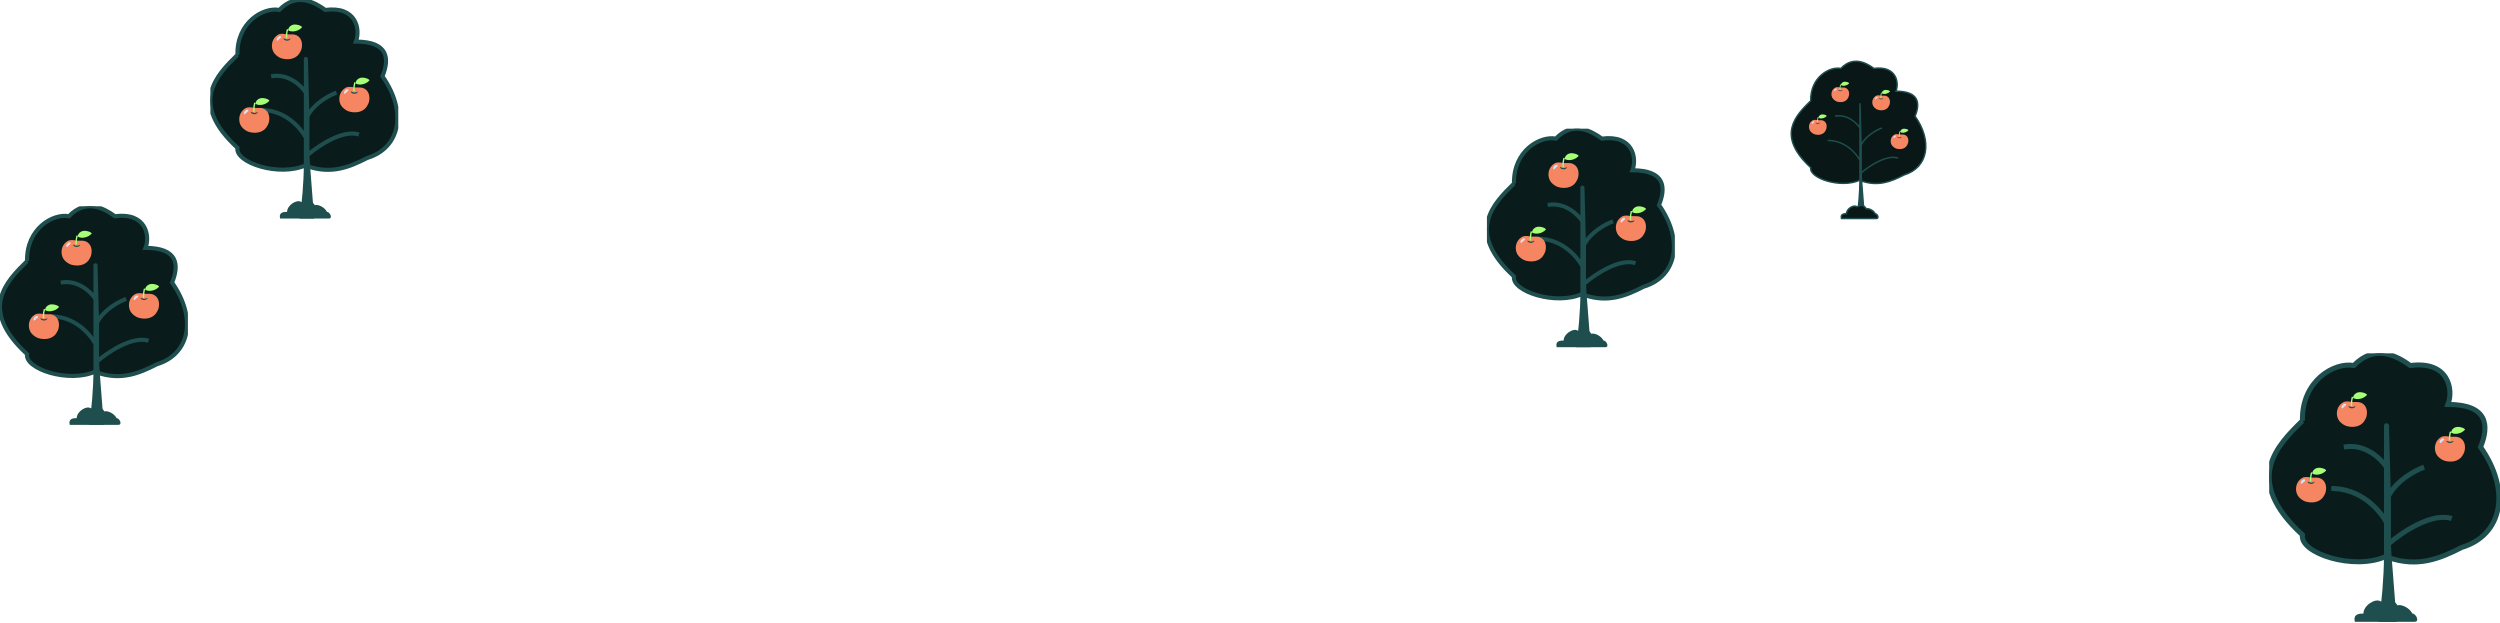 <svg width="1224" height="305" viewBox="0 0 1224 305" fill="none" xmlns="http://www.w3.org/2000/svg">
<g clip-path="url(#clip0_778_10066)">
<path d="M46.748 146.359V129.859L47.5 158V177L47.835 182.5C59.201 186.334 67.89 182.92 76.752 178.359C93.252 173.359 96.252 155.359 84.252 138.359C87.752 129.859 87.252 121.359 71.248 121.359C73.581 115.359 71.448 103.859 56.248 105.859C51.248 102.192 42.148 97.059 33.748 105.859C26.081 104.359 12.852 111.859 13.252 127.859L13.186 127.924C3.191 137.752 -10.696 151.407 13.252 173.359C11.939 180.564 33.748 187.859 46.748 181.859V178.359V168.359V160.859V146.359Z" fill="#0A1B1B"/>
<path d="M46.748 181.859C46.748 189.859 45.752 201.359 44.752 207.359H49.752L47.835 182.5C47.167 182.274 47.443 182.137 46.748 181.859Z" fill="#0A1B1B"/>
<path d="M46.748 129.859C46.748 129.355 46.748 137.555 46.748 146.359M46.748 129.859C46.748 130.143 46.748 136.778 46.748 146.359M46.748 129.859V146.359M46.748 129.859L47.5 158M46.748 160.859C46.748 156.912 46.748 151.531 46.748 146.359M46.748 160.859C46.748 155.633 46.748 150.694 46.748 146.359M46.748 160.859V146.359M46.748 160.859C46.748 164.902 46.748 164.117 46.748 168.359M46.748 160.859V168.359M46.748 160.859C47.005 159.829 47.041 158.929 47.5 158M61.748 146.359C58.117 147.666 50.609 151.71 47.5 158M46.748 146.359C44.581 143.026 38.148 136.759 29.748 138.359M46.748 168.359C43.748 163.026 36.352 154.859 24.752 154.859M46.748 168.359C46.748 170.024 46.748 176.694 46.748 178.359M46.748 168.359V178.359M46.748 178.359C46.748 180.851 46.748 179.444 46.748 181.859M46.748 178.359V181.859M46.748 178.359C47.28 177.844 46.826 177.588 47.5 177M72.748 166.859C65.213 164.347 53.37 171.877 47.5 177M13.252 127.859C12.852 111.859 26.081 104.359 33.748 105.859C42.148 97.059 51.248 102.192 56.248 105.859C71.448 103.859 73.581 115.359 71.248 121.359C87.252 121.359 87.752 129.859 84.252 138.359C96.252 155.359 93.252 173.359 76.752 178.359C67.89 182.92 59.201 186.334 47.835 182.5M13.252 127.859L13.186 127.924M13.252 127.859C13.23 127.88 13.208 127.902 13.186 127.924M46.748 181.859C33.748 187.859 11.939 180.564 13.252 173.359C-10.696 151.407 3.191 137.752 13.186 127.924M46.748 181.859C46.748 189.859 45.752 201.359 44.752 207.359H49.752L47.835 182.5M46.748 181.859C47.443 182.137 47.167 182.274 47.835 182.5M46.748 181.859L47.835 182.5M47.835 182.5L47.5 177M47.5 158V177M47.5 187.5V203.5" stroke="#1E4E4E" stroke-width="2"/>
<path d="M70.391 143.762C68.902 143.578 67.433 143.236 66.045 144.062C64.749 144.834 63.755 146.152 63.377 147.563C62.842 149.556 63.16 151.825 64.588 153.421C65.373 154.297 66.677 155.23 67.843 155.577C70.836 156.469 74.535 156.046 76.412 153.386C76.949 152.627 77.486 151.597 77.683 150.697C78.233 148.176 77.617 145.223 74.882 144.138C73.664 143.655 72.362 143.921 71.089 143.833C70.855 143.816 70.623 143.791 70.391 143.762Z" fill="#F68561"/>
<path d="M74.27 139.001C75.262 138.974 76.925 139.344 77.597 139.935C77.68 140.009 77.837 140.113 77.86 140.205C77.897 140.355 77.755 140.483 77.651 140.592C76.171 142.168 73.142 142.986 71.224 141.915C70.956 141.765 71.099 141.487 71.154 141.258C71.375 140.341 72.223 139.5 73.268 139.167C73.595 139.063 73.933 139.011 74.27 139.001Z" fill="#A7FF77"/>
<path d="M71.057 141.511C71.051 141.477 71.039 141.446 71.021 141.424C70.984 141.382 70.908 141.341 70.864 141.318C70.799 141.281 70.728 141.267 70.66 141.267C70.634 141.267 70.609 141.268 70.585 141.272C70.493 141.288 70.413 141.338 70.361 141.447C70.291 141.588 70.303 141.748 70.284 141.912C70.258 142.146 70.183 142.359 70.141 142.588C70.109 142.764 70.083 142.943 70.06 143.123C70.042 143.255 70.028 143.387 70.016 143.52C69.977 144.014 69.921 144.507 69.936 145.006C69.937 145.075 69.939 145.144 69.942 145.212C69.942 145.247 69.945 145.281 69.949 145.316C69.954 145.361 69.956 145.414 69.96 145.466C69.962 145.485 69.963 145.504 69.965 145.523C69.975 145.604 69.994 145.679 70.047 145.721C70.112 145.774 70.19 145.799 70.268 145.8C70.292 145.8 70.315 145.795 70.339 145.792L70.4 145.787C70.429 145.774 70.459 145.758 70.49 145.746C70.539 145.729 70.587 145.692 70.621 145.637C70.652 145.587 70.656 145.536 70.654 145.477L70.651 145.435C70.647 145.383 70.644 145.329 70.642 145.275C70.639 145.169 70.636 145.06 70.634 144.954C70.629 144.714 70.632 144.472 70.646 144.233C70.656 144.09 70.661 143.945 70.669 143.802C70.68 143.603 70.699 143.406 70.722 143.208C70.728 143.166 70.73 143.126 70.736 143.085C70.769 142.832 70.831 142.605 70.897 142.366C70.928 142.255 70.941 142.138 70.969 142.032C70.999 141.922 71.066 141.861 71.066 141.729C71.066 141.669 71.07 141.581 71.057 141.511Z" fill="#A7FF77"/>
<path d="M67.581 144.874C67.424 144.642 66.993 144.619 66.685 144.735C66.306 144.878 65.968 145.191 65.731 145.543C65.526 145.846 65.227 146.481 65.523 146.829C65.668 146.998 65.844 146.932 66.011 146.84C66.314 146.673 66.497 146.31 66.753 146.076C67.016 145.836 67.946 145.406 67.581 144.874Z" fill="#DBE2F9"/>
<path d="M70.125 146.24C69.855 146.185 69.592 146.094 69.345 145.979C69.216 145.919 68.842 145.637 68.804 145.933C68.755 146.291 69.276 146.6 69.534 146.715C69.98 146.914 70.478 146.986 70.957 146.894C71.418 146.805 71.812 146.589 72.107 146.21C72.145 146.161 72.171 146.103 72.189 146.048C72.255 145.85 72.026 145.848 71.904 145.904C71.805 145.949 71.719 146.021 71.621 146.066C71.432 146.152 71.234 146.222 71.032 146.26C70.73 146.314 70.424 146.3 70.125 146.24Z" fill="#1E4E4E"/>
<path d="M21.391 153.762C19.902 153.578 18.433 153.236 17.045 154.062C15.748 154.834 14.755 156.152 14.377 157.563C13.842 159.556 14.16 161.825 15.588 163.421C16.373 164.297 17.677 165.23 18.843 165.577C21.836 166.469 25.535 166.046 27.412 163.386C27.949 162.627 28.486 161.597 28.683 160.697C29.233 158.176 28.617 155.223 25.882 154.138C24.664 153.655 23.362 153.921 22.089 153.833C21.855 153.816 21.623 153.791 21.391 153.762Z" fill="#F68561"/>
<path d="M25.27 149.001C26.262 148.974 27.925 149.344 28.597 149.935C28.68 150.009 28.837 150.113 28.86 150.205C28.897 150.355 28.755 150.483 28.651 150.592C27.172 152.168 24.142 152.986 22.224 151.915C21.956 151.765 22.099 151.487 22.154 151.258C22.375 150.341 23.223 149.5 24.268 149.167C24.595 149.063 24.933 149.011 25.27 149.001Z" fill="#A7FF77"/>
<path d="M22.057 151.511C22.051 151.477 22.039 151.446 22.021 151.424C21.984 151.382 21.908 151.341 21.864 151.318C21.799 151.281 21.728 151.267 21.66 151.267C21.634 151.267 21.609 151.268 21.585 151.272C21.493 151.288 21.413 151.338 21.361 151.447C21.291 151.588 21.303 151.748 21.284 151.912C21.258 152.146 21.183 152.359 21.141 152.588C21.109 152.764 21.083 152.943 21.06 153.123C21.042 153.255 21.027 153.387 21.016 153.52C20.977 154.014 20.921 154.507 20.936 155.006C20.937 155.075 20.939 155.144 20.942 155.212C20.942 155.247 20.945 155.281 20.949 155.316C20.954 155.361 20.956 155.414 20.96 155.466C20.962 155.485 20.963 155.504 20.965 155.523C20.975 155.604 20.994 155.679 21.047 155.721C21.112 155.774 21.19 155.799 21.268 155.8C21.292 155.8 21.315 155.795 21.339 155.792L21.4 155.787C21.429 155.774 21.459 155.758 21.49 155.746C21.539 155.729 21.587 155.692 21.621 155.637C21.652 155.587 21.655 155.536 21.654 155.477L21.651 155.435C21.647 155.383 21.644 155.329 21.642 155.275C21.639 155.169 21.636 155.06 21.634 154.954C21.629 154.714 21.631 154.472 21.646 154.233C21.656 154.09 21.661 153.945 21.669 153.802C21.68 153.603 21.699 153.406 21.722 153.208C21.727 153.166 21.73 153.126 21.736 153.085C21.769 152.832 21.831 152.605 21.897 152.366C21.928 152.255 21.941 152.138 21.968 152.032C21.999 151.922 22.066 151.861 22.066 151.729C22.066 151.669 22.07 151.581 22.057 151.511Z" fill="#A7FF77"/>
<path d="M18.581 154.874C18.424 154.642 17.993 154.619 17.685 154.735C17.306 154.878 16.968 155.191 16.73 155.543C16.526 155.846 16.227 156.481 16.523 156.829C16.668 156.998 16.843 156.932 17.011 156.84C17.314 156.673 17.497 156.31 17.753 156.076C18.016 155.836 18.946 155.406 18.581 154.874Z" fill="#DBE2F9"/>
<path d="M21.125 156.24C20.855 156.185 20.592 156.094 20.345 155.979C20.216 155.919 19.842 155.637 19.804 155.933C19.756 156.291 20.276 156.6 20.534 156.715C20.98 156.914 21.478 156.986 21.957 156.894C22.418 156.805 22.812 156.589 23.107 156.21C23.145 156.161 23.171 156.103 23.189 156.048C23.255 155.85 23.026 155.848 22.904 155.904C22.805 155.949 22.72 156.021 22.622 156.066C22.432 156.152 22.234 156.222 22.032 156.26C21.73 156.314 21.424 156.3 21.125 156.24Z" fill="#1E4E4E"/>
<path d="M37.391 117.762C35.902 117.578 34.433 117.236 33.045 118.062C31.748 118.834 30.756 120.152 30.377 121.563C29.842 123.556 30.16 125.825 31.588 127.421C32.373 128.297 33.677 129.23 34.843 129.577C37.836 130.469 41.535 130.046 43.412 127.386C43.949 126.627 44.486 125.597 44.682 124.697C45.233 122.176 44.617 119.223 41.882 118.138C40.664 117.655 39.362 117.921 38.089 117.833C37.855 117.816 37.623 117.791 37.391 117.762Z" fill="#F68561"/>
<path d="M41.27 113.001C42.262 112.974 43.925 113.344 44.597 113.935C44.68 114.009 44.837 114.113 44.86 114.205C44.897 114.355 44.755 114.483 44.651 114.592C43.172 116.168 40.142 116.986 38.224 115.915C37.956 115.765 38.099 115.487 38.154 115.258C38.375 114.341 39.223 113.5 40.268 113.167C40.595 113.063 40.933 113.011 41.27 113.001Z" fill="#A7FF77"/>
<path d="M38.057 115.511C38.051 115.477 38.039 115.446 38.021 115.424C37.984 115.382 37.908 115.341 37.864 115.318C37.799 115.281 37.728 115.267 37.66 115.267C37.634 115.267 37.609 115.268 37.585 115.272C37.493 115.288 37.413 115.338 37.361 115.447C37.291 115.588 37.303 115.748 37.284 115.912C37.258 116.146 37.183 116.359 37.141 116.588C37.109 116.764 37.083 116.943 37.06 117.123C37.042 117.255 37.028 117.387 37.016 117.52C36.977 118.014 36.921 118.507 36.936 119.006C36.937 119.075 36.939 119.144 36.942 119.212C36.943 119.247 36.945 119.281 36.949 119.316C36.955 119.361 36.956 119.414 36.96 119.466C36.962 119.485 36.963 119.504 36.965 119.523C36.975 119.604 36.994 119.679 37.047 119.721C37.112 119.774 37.19 119.799 37.268 119.8C37.292 119.8 37.315 119.795 37.339 119.792L37.4 119.787C37.429 119.774 37.459 119.758 37.49 119.746C37.539 119.729 37.587 119.692 37.621 119.637C37.652 119.587 37.656 119.536 37.654 119.477L37.651 119.435C37.647 119.383 37.644 119.329 37.642 119.275C37.639 119.169 37.636 119.06 37.634 118.954C37.629 118.714 37.632 118.472 37.646 118.233C37.656 118.09 37.661 117.945 37.669 117.802C37.679 117.603 37.699 117.406 37.722 117.208C37.727 117.166 37.73 117.126 37.736 117.085C37.769 116.832 37.831 116.605 37.897 116.366C37.928 116.255 37.941 116.138 37.968 116.032C37.999 115.922 38.066 115.861 38.066 115.729C38.066 115.669 38.07 115.581 38.057 115.511Z" fill="#A7FF77"/>
<path d="M34.581 118.874C34.424 118.642 33.993 118.619 33.685 118.735C33.306 118.878 32.968 119.191 32.73 119.543C32.526 119.846 32.227 120.481 32.523 120.829C32.668 120.998 32.843 120.932 33.011 120.84C33.314 120.673 33.497 120.31 33.753 120.076C34.016 119.836 34.946 119.406 34.581 118.874Z" fill="#DBE2F9"/>
<path d="M37.125 120.24C36.855 120.185 36.592 120.094 36.345 119.979C36.216 119.919 35.842 119.637 35.804 119.933C35.755 120.291 36.276 120.6 36.534 120.715C36.98 120.914 37.478 120.986 37.957 120.894C38.418 120.805 38.812 120.589 39.107 120.21C39.145 120.161 39.171 120.103 39.189 120.048C39.255 119.85 39.026 119.848 38.904 119.904C38.805 119.949 38.719 120.021 38.621 120.066C38.432 120.152 38.234 120.222 38.032 120.26C37.73 120.314 37.424 120.3 37.125 120.24Z" fill="#1E4E4E"/>
<path d="M37.553 204.73C36.193 204.73 33.303 204.73 34.154 208H57.947C60.097 208 58.514 204.73 57.098 204.73C55.738 202.114 52.282 200.915 51.149 201.46C47.75 196.555 45.626 200.642 44.351 199.825C42.312 198.517 37.553 201.46 37.553 204.73H37.553Z" fill="#1E4E4E"/>
</g>
<g clip-path="url(#clip1_778_10066)">
<path d="M774.748 108.359V91.859L775.5 120V139L775.835 144.5C787.201 148.334 795.89 144.92 804.752 140.359C821.252 135.359 824.252 117.359 812.252 100.359C815.752 91.859 815.252 83.359 799.248 83.359C801.581 77.359 799.448 65.859 784.248 67.859C779.248 64.192 770.148 59.059 761.748 67.859C754.081 66.359 740.852 73.859 741.252 89.859L741.186 89.924C731.191 99.752 717.304 113.407 741.252 135.359C739.939 142.564 761.748 149.859 774.748 143.859V140.359V130.359V122.859V108.359Z" fill="#0A1B1B"/>
<path d="M774.748 143.859C774.748 151.859 773.752 163.359 772.752 169.359H777.752L775.835 144.5C775.167 144.274 775.443 144.137 774.748 143.859Z" fill="#0A1B1B"/>
<path d="M774.748 91.859C774.748 91.355 774.748 99.555 774.748 108.359M774.748 91.859C774.748 92.143 774.748 98.778 774.748 108.359M774.748 91.859V108.359M774.748 91.859L775.5 120M774.748 122.859C774.748 118.912 774.748 113.531 774.748 108.359M774.748 122.859C774.748 117.633 774.748 112.694 774.748 108.359M774.748 122.859V108.359M774.748 122.859C774.748 126.902 774.748 126.117 774.748 130.359M774.748 122.859V130.359M774.748 122.859C775.005 121.829 775.041 120.929 775.5 120M789.748 108.359C786.117 109.666 778.609 113.71 775.5 120M774.748 108.359C772.581 105.026 766.148 98.759 757.748 100.359M774.748 130.359C771.748 125.026 764.352 116.859 752.752 116.859M774.748 130.359C774.748 132.024 774.748 138.694 774.748 140.359M774.748 130.359V140.359M774.748 140.359C774.748 142.851 774.748 141.444 774.748 143.859M774.748 140.359V143.859M774.748 140.359C775.28 139.844 774.826 139.588 775.5 139M800.748 128.859C793.213 126.347 781.37 133.877 775.5 139M741.252 89.859C740.852 73.859 754.081 66.359 761.748 67.859C770.148 59.059 779.248 64.192 784.248 67.859C799.448 65.859 801.581 77.359 799.248 83.359C815.252 83.359 815.752 91.859 812.252 100.359C824.252 117.359 821.252 135.359 804.752 140.359C795.89 144.92 787.201 148.334 775.835 144.5M741.252 89.859L741.186 89.924M741.252 89.859C741.23 89.88 741.208 89.902 741.186 89.924M774.748 143.859C761.748 149.859 739.939 142.564 741.252 135.359C717.304 113.407 731.191 99.752 741.186 89.924M774.748 143.859C774.748 151.859 773.752 163.359 772.752 169.359H777.752L775.835 144.5M774.748 143.859C775.443 144.137 775.167 144.274 775.835 144.5M774.748 143.859L775.835 144.5M775.835 144.5L775.5 139M775.5 120V139M775.5 149.5V165.5" stroke="#1E4E4E" stroke-width="2"/>
<path d="M798.391 105.762C796.902 105.578 795.433 105.236 794.045 106.062C792.749 106.834 791.756 108.152 791.377 109.563C790.842 111.556 791.16 113.825 792.588 115.421C793.373 116.297 794.677 117.23 795.843 117.577C798.836 118.469 802.535 118.046 804.412 115.386C804.949 114.627 805.486 113.597 805.683 112.697C806.233 110.176 805.617 107.223 802.882 106.138C801.664 105.655 800.362 105.921 799.089 105.833C798.855 105.816 798.623 105.791 798.391 105.762Z" fill="#F68561"/>
<path d="M802.27 101.001C803.262 100.974 804.925 101.344 805.597 101.935C805.68 102.009 805.837 102.113 805.86 102.205C805.897 102.355 805.755 102.483 805.651 102.592C804.172 104.168 801.142 104.986 799.224 103.915C798.956 103.765 799.099 103.487 799.154 103.258C799.375 102.341 800.223 101.5 801.268 101.167C801.595 101.063 801.933 101.011 802.27 101.001Z" fill="#A7FF77"/>
<path d="M799.057 103.511C799.051 103.477 799.039 103.446 799.021 103.424C798.984 103.382 798.908 103.341 798.864 103.318C798.799 103.281 798.728 103.267 798.66 103.267C798.634 103.267 798.609 103.268 798.585 103.272C798.493 103.288 798.414 103.338 798.361 103.447C798.291 103.588 798.303 103.748 798.284 103.912C798.258 104.146 798.183 104.359 798.141 104.588C798.109 104.764 798.083 104.943 798.06 105.123C798.042 105.255 798.027 105.387 798.016 105.52C797.977 106.014 797.921 106.507 797.936 107.006C797.937 107.075 797.939 107.144 797.942 107.212C797.943 107.247 797.945 107.281 797.949 107.316C797.955 107.361 797.956 107.414 797.96 107.466C797.962 107.485 797.963 107.504 797.965 107.523C797.975 107.604 797.994 107.679 798.047 107.721C798.112 107.774 798.19 107.799 798.268 107.8C798.292 107.8 798.315 107.795 798.339 107.792L798.4 107.787C798.429 107.774 798.459 107.758 798.49 107.746C798.539 107.729 798.587 107.692 798.621 107.637C798.652 107.587 798.655 107.536 798.654 107.477L798.651 107.435C798.647 107.383 798.644 107.329 798.643 107.275C798.639 107.169 798.636 107.06 798.634 106.954C798.629 106.714 798.631 106.472 798.646 106.233C798.656 106.09 798.661 105.945 798.669 105.802C798.679 105.603 798.699 105.406 798.722 105.208C798.728 105.166 798.73 105.126 798.736 105.085C798.769 104.832 798.831 104.605 798.897 104.366C798.928 104.255 798.941 104.138 798.969 104.032C798.999 103.922 799.066 103.861 799.066 103.729C799.066 103.669 799.07 103.581 799.057 103.511Z" fill="#A7FF77"/>
<path d="M795.581 106.874C795.424 106.642 794.993 106.619 794.685 106.735C794.306 106.878 793.968 107.191 793.73 107.543C793.526 107.846 793.227 108.481 793.523 108.829C793.668 108.998 793.844 108.932 794.011 108.84C794.314 108.673 794.497 108.31 794.753 108.076C795.016 107.836 795.946 107.406 795.581 106.874Z" fill="#DBE2F9"/>
<path d="M798.125 108.24C797.855 108.185 797.592 108.094 797.345 107.979C797.216 107.919 796.842 107.637 796.804 107.933C796.755 108.291 797.276 108.6 797.534 108.715C797.98 108.914 798.478 108.986 798.957 108.894C799.418 108.805 799.812 108.589 800.107 108.21C800.145 108.161 800.171 108.103 800.189 108.048C800.255 107.85 800.026 107.848 799.904 107.904C799.805 107.949 799.72 108.021 799.621 108.066C799.432 108.152 799.234 108.222 799.032 108.26C798.73 108.314 798.424 108.3 798.125 108.24Z" fill="#1E4E4E"/>
<path d="M749.391 115.762C747.902 115.578 746.433 115.236 745.045 116.062C743.749 116.834 742.756 118.152 742.377 119.563C741.842 121.556 742.16 123.825 743.588 125.421C744.373 126.297 745.677 127.23 746.843 127.577C749.836 128.469 753.535 128.046 755.412 125.386C755.949 124.627 756.486 123.597 756.683 122.697C757.233 120.176 756.617 117.223 753.882 116.138C752.664 115.655 751.362 115.921 750.089 115.833C749.855 115.816 749.623 115.791 749.391 115.762Z" fill="#F68561"/>
<path d="M753.27 111.001C754.262 110.974 755.925 111.344 756.597 111.935C756.68 112.009 756.837 112.113 756.86 112.205C756.897 112.355 756.755 112.483 756.651 112.592C755.172 114.168 752.142 114.986 750.224 113.915C749.956 113.765 750.099 113.487 750.154 113.258C750.375 112.341 751.223 111.5 752.268 111.167C752.595 111.063 752.933 111.011 753.27 111.001Z" fill="#A7FF77"/>
<path d="M750.057 113.511C750.051 113.477 750.039 113.446 750.021 113.424C749.984 113.382 749.908 113.341 749.864 113.318C749.799 113.281 749.728 113.267 749.66 113.267C749.634 113.267 749.609 113.268 749.585 113.272C749.493 113.288 749.414 113.338 749.361 113.447C749.291 113.588 749.303 113.748 749.284 113.912C749.258 114.146 749.183 114.359 749.141 114.588C749.109 114.764 749.083 114.943 749.06 115.123C749.042 115.255 749.027 115.387 749.016 115.52C748.977 116.014 748.921 116.507 748.936 117.006C748.937 117.075 748.939 117.144 748.942 117.212C748.943 117.247 748.945 117.281 748.949 117.316C748.955 117.361 748.956 117.414 748.96 117.466C748.962 117.485 748.963 117.504 748.965 117.523C748.975 117.604 748.994 117.679 749.047 117.721C749.112 117.774 749.19 117.799 749.268 117.8C749.292 117.8 749.315 117.795 749.339 117.792L749.4 117.787C749.429 117.774 749.459 117.758 749.49 117.746C749.539 117.729 749.587 117.692 749.621 117.637C749.652 117.587 749.655 117.536 749.654 117.477L749.651 117.435C749.647 117.383 749.644 117.329 749.643 117.275C749.639 117.169 749.636 117.06 749.634 116.954C749.629 116.714 749.631 116.472 749.646 116.233C749.656 116.09 749.661 115.945 749.669 115.802C749.679 115.603 749.699 115.406 749.722 115.208C749.728 115.166 749.73 115.126 749.736 115.085C749.769 114.832 749.831 114.605 749.897 114.366C749.928 114.255 749.941 114.138 749.969 114.032C749.999 113.922 750.066 113.861 750.066 113.729C750.066 113.669 750.07 113.581 750.057 113.511Z" fill="#A7FF77"/>
<path d="M746.581 116.874C746.424 116.642 745.993 116.619 745.685 116.735C745.306 116.878 744.968 117.191 744.73 117.543C744.526 117.846 744.227 118.481 744.523 118.829C744.668 118.998 744.844 118.932 745.011 118.84C745.314 118.673 745.497 118.31 745.753 118.076C746.016 117.836 746.946 117.406 746.581 116.874Z" fill="#DBE2F9"/>
<path d="M749.125 118.24C748.855 118.185 748.592 118.094 748.345 117.979C748.216 117.919 747.842 117.637 747.804 117.933C747.755 118.291 748.276 118.6 748.534 118.715C748.98 118.914 749.478 118.986 749.957 118.894C750.418 118.805 750.812 118.589 751.107 118.21C751.145 118.161 751.171 118.103 751.189 118.048C751.255 117.85 751.026 117.848 750.904 117.904C750.805 117.949 750.72 118.021 750.621 118.066C750.432 118.152 750.234 118.222 750.032 118.26C749.73 118.314 749.424 118.3 749.125 118.24Z" fill="#1E4E4E"/>
<path d="M765.391 79.763C763.902 79.578 762.433 79.236 761.045 80.062C759.749 80.834 758.756 82.152 758.377 83.563C757.842 85.556 758.16 87.825 759.588 89.421C760.373 90.297 761.677 91.23 762.843 91.577C765.836 92.469 769.535 92.046 771.412 89.386C771.949 88.627 772.486 87.597 772.683 86.697C773.233 84.176 772.617 81.223 769.882 80.138C768.664 79.655 767.362 79.921 766.089 79.833C765.855 79.816 765.623 79.791 765.391 79.763Z" fill="#F68561"/>
<path d="M769.27 75.001C770.262 74.974 771.925 75.344 772.597 75.935C772.68 76.01 772.837 76.114 772.86 76.205C772.897 76.355 772.755 76.483 772.651 76.592C771.172 78.168 768.142 78.986 766.224 77.915C765.956 77.765 766.099 77.487 766.154 77.257C766.375 76.341 767.223 75.5 768.268 75.167C768.595 75.063 768.933 75.011 769.27 75.001Z" fill="#A7FF77"/>
<path d="M766.057 77.511C766.051 77.477 766.039 77.446 766.021 77.424C765.984 77.382 765.908 77.341 765.864 77.318C765.799 77.281 765.728 77.267 765.66 77.267C765.634 77.267 765.609 77.268 765.585 77.272C765.493 77.288 765.414 77.338 765.361 77.447C765.291 77.588 765.303 77.748 765.284 77.912C765.258 78.146 765.183 78.359 765.141 78.588C765.109 78.764 765.083 78.943 765.06 79.123C765.042 79.255 765.027 79.387 765.016 79.52C764.977 80.014 764.921 80.507 764.936 81.006C764.937 81.075 764.939 81.144 764.942 81.212C764.943 81.247 764.945 81.281 764.949 81.316C764.955 81.362 764.956 81.414 764.96 81.466C764.962 81.485 764.963 81.504 764.965 81.523C764.975 81.604 764.994 81.679 765.047 81.721C765.112 81.774 765.19 81.799 765.268 81.8C765.292 81.8 765.315 81.795 765.339 81.792L765.4 81.787C765.429 81.774 765.459 81.758 765.49 81.746C765.539 81.729 765.587 81.692 765.621 81.637C765.652 81.588 765.655 81.536 765.654 81.477L765.651 81.435C765.647 81.383 765.644 81.329 765.643 81.275C765.639 81.169 765.636 81.06 765.634 80.954C765.629 80.714 765.631 80.472 765.646 80.233C765.656 80.09 765.661 79.945 765.669 79.802C765.679 79.603 765.699 79.406 765.722 79.208C765.728 79.166 765.73 79.126 765.736 79.085C765.769 78.832 765.831 78.605 765.897 78.366C765.928 78.255 765.941 78.138 765.969 78.032C765.999 77.922 766.066 77.861 766.066 77.729C766.066 77.669 766.07 77.581 766.057 77.511Z" fill="#A7FF77"/>
<path d="M762.581 80.874C762.424 80.642 761.993 80.619 761.685 80.735C761.306 80.878 760.968 81.191 760.73 81.543C760.526 81.846 760.227 82.481 760.523 82.829C760.668 82.998 760.844 82.932 761.011 82.84C761.314 82.673 761.497 82.309 761.753 82.076C762.016 81.836 762.946 81.406 762.581 80.874Z" fill="#DBE2F9"/>
<path d="M765.125 82.24C764.855 82.185 764.592 82.094 764.345 81.979C764.216 81.919 763.842 81.637 763.804 81.933C763.755 82.291 764.276 82.6 764.534 82.715C764.98 82.914 765.478 82.986 765.957 82.894C766.418 82.805 766.812 82.589 767.107 82.21C767.145 82.161 767.171 82.103 767.189 82.048C767.255 81.85 767.026 81.848 766.904 81.904C766.805 81.949 766.72 82.021 766.621 82.066C766.432 82.152 766.234 82.222 766.032 82.26C765.73 82.314 765.424 82.3 765.125 82.24Z" fill="#1E4E4E"/>
<path d="M765.553 166.73C764.193 166.73 761.303 166.73 762.154 170H785.947C788.097 170 786.514 166.73 785.098 166.73C783.738 164.114 780.282 162.915 779.149 163.46C775.75 158.555 773.625 162.642 772.351 161.825C770.312 160.517 765.553 163.46 765.553 166.73H765.553Z" fill="#1E4E4E"/>
</g>
<g clip-path="url(#clip2_778_10066)">
<path d="M1168.42 228.713V208.446L1169.34 243.011V266.348L1169.75 273.103C1183.71 277.812 1194.39 273.619 1205.27 268.017C1225.54 261.876 1229.22 239.767 1214.48 218.887C1218.78 208.446 1218.17 198.006 1198.51 198.006C1201.38 190.636 1198.76 176.512 1180.09 178.968C1173.95 174.464 1162.77 168.159 1152.45 178.968C1143.03 177.126 1126.79 186.338 1127.28 205.99L1127.2 206.069C1114.92 218.141 1097.86 234.913 1127.28 261.876C1125.66 270.725 1152.45 279.685 1168.42 272.316V268.017V255.734V246.522V228.713Z" fill="#0A1B1B"/>
<path d="M1168.42 272.316C1168.42 282.142 1167.2 296.267 1165.97 303.637H1172.11L1169.75 273.103C1168.93 272.826 1169.27 272.657 1168.42 272.316Z" fill="#0A1B1B"/>
<path d="M1168.42 208.446C1168.42 207.827 1168.42 217.899 1168.42 228.713M1168.42 208.446C1168.42 208.795 1168.42 216.944 1168.42 228.713M1168.42 208.446V228.713M1168.42 208.446L1169.34 243.011M1168.42 246.522C1168.42 241.674 1168.42 235.065 1168.42 228.713M1168.42 246.522C1168.42 240.103 1168.42 234.037 1168.42 228.713M1168.42 246.522V228.713M1168.42 246.522C1168.42 251.488 1168.42 250.524 1168.42 255.734M1168.42 246.522V255.734M1168.42 246.522C1168.73 245.257 1168.78 244.152 1169.34 243.011M1186.84 228.713C1182.38 230.318 1173.16 235.285 1169.34 243.011M1168.42 228.713C1165.76 224.618 1157.86 216.921 1147.54 218.887M1168.42 255.734C1164.73 249.184 1155.65 239.153 1141.4 239.153M1168.42 255.734C1168.42 257.78 1168.42 265.972 1168.42 268.017M1168.42 255.734V268.017M1168.42 268.017C1168.42 271.078 1168.42 269.35 1168.42 272.316M1168.42 268.017V272.316M1168.42 268.017C1169.07 267.384 1168.51 267.07 1169.34 266.348M1200.35 253.892C1191.1 250.807 1176.55 260.055 1169.34 266.348M1127.28 205.99C1126.79 186.338 1143.03 177.126 1152.45 178.968C1162.77 168.159 1173.95 174.464 1180.09 178.968C1198.76 176.512 1201.38 190.636 1198.51 198.006C1218.17 198.006 1218.78 208.446 1214.48 218.887C1229.22 239.767 1225.54 261.876 1205.27 268.017C1194.39 273.619 1183.71 277.812 1169.75 273.103M1127.28 205.99L1127.2 206.069M1127.28 205.99C1127.25 206.016 1127.22 206.043 1127.2 206.069M1168.42 272.316C1152.45 279.685 1125.66 270.725 1127.28 261.876C1097.86 234.913 1114.92 218.141 1127.2 206.069M1168.42 272.316C1168.42 282.142 1167.2 296.267 1165.97 303.637H1172.11L1169.75 273.103M1168.42 272.316C1169.27 272.657 1168.93 272.826 1169.75 273.103M1168.42 272.316L1169.75 273.103M1169.75 273.103L1169.34 266.348M1169.34 243.011V266.348M1169.34 279.245V298.897" stroke="#1E4E4E" stroke-width="2.457"/>
<path d="M1199.39 213.762C1197.9 213.578 1196.43 213.236 1195.04 214.062C1193.75 214.834 1192.76 216.152 1192.38 217.563C1191.84 219.556 1192.16 221.825 1193.59 223.421C1194.37 224.297 1195.68 225.23 1196.84 225.577C1199.84 226.469 1203.53 226.046 1205.41 223.386C1205.95 222.627 1206.49 221.597 1206.68 220.697C1207.23 218.176 1206.62 215.223 1203.88 214.138C1202.66 213.655 1201.36 213.921 1200.09 213.833C1199.85 213.816 1199.62 213.791 1199.39 213.762Z" fill="#F68561"/>
<path d="M1203.27 209.001C1204.26 208.974 1205.92 209.344 1206.6 209.935C1206.68 210.009 1206.84 210.113 1206.86 210.205C1206.9 210.355 1206.75 210.483 1206.65 210.592C1205.17 212.168 1202.14 212.986 1200.22 211.915C1199.96 211.765 1200.1 211.487 1200.15 211.258C1200.37 210.341 1201.22 209.5 1202.27 209.167C1202.6 209.063 1202.93 209.011 1203.27 209.001Z" fill="#A7FF77"/>
<path d="M1200.06 211.511C1200.05 211.477 1200.04 211.446 1200.02 211.424C1199.98 211.382 1199.91 211.341 1199.86 211.318C1199.8 211.281 1199.73 211.267 1199.66 211.267C1199.63 211.267 1199.61 211.268 1199.59 211.272C1199.49 211.288 1199.41 211.338 1199.36 211.447C1199.29 211.588 1199.3 211.748 1199.28 211.912C1199.26 212.146 1199.18 212.359 1199.14 212.588C1199.11 212.764 1199.08 212.943 1199.06 213.123C1199.04 213.255 1199.03 213.387 1199.02 213.52C1198.98 214.014 1198.92 214.507 1198.94 215.006C1198.94 215.075 1198.94 215.144 1198.94 215.212C1198.94 215.247 1198.95 215.281 1198.95 215.316C1198.95 215.361 1198.96 215.414 1198.96 215.466C1198.96 215.485 1198.96 215.504 1198.96 215.523C1198.97 215.604 1198.99 215.679 1199.05 215.721C1199.11 215.774 1199.19 215.799 1199.27 215.8C1199.29 215.8 1199.31 215.795 1199.34 215.792L1199.4 215.787C1199.43 215.774 1199.46 215.758 1199.49 215.746C1199.54 215.729 1199.59 215.692 1199.62 215.637C1199.65 215.587 1199.66 215.536 1199.65 215.477L1199.65 215.435C1199.65 215.383 1199.64 215.329 1199.64 215.275C1199.64 215.169 1199.64 215.06 1199.63 214.954C1199.63 214.714 1199.63 214.472 1199.65 214.233C1199.66 214.09 1199.66 213.945 1199.67 213.802C1199.68 213.603 1199.7 213.406 1199.72 213.208C1199.73 213.166 1199.73 213.126 1199.74 213.085C1199.77 212.832 1199.83 212.605 1199.9 212.366C1199.93 212.255 1199.94 212.138 1199.97 212.032C1200 211.922 1200.07 211.861 1200.07 211.729C1200.07 211.669 1200.07 211.581 1200.06 211.511Z" fill="#A7FF77"/>
<path d="M1196.58 214.874C1196.42 214.642 1195.99 214.619 1195.69 214.735C1195.31 214.878 1194.97 215.191 1194.73 215.543C1194.53 215.846 1194.23 216.481 1194.52 216.829C1194.67 216.998 1194.84 216.932 1195.01 216.84C1195.31 216.673 1195.5 216.31 1195.75 216.076C1196.02 215.836 1196.95 215.406 1196.58 214.874Z" fill="#DBE2F9"/>
<path d="M1199.13 216.24C1198.86 216.185 1198.59 216.094 1198.35 215.979C1198.22 215.919 1197.84 215.637 1197.8 215.933C1197.76 216.291 1198.28 216.6 1198.53 216.715C1198.98 216.914 1199.48 216.986 1199.96 216.894C1200.42 216.805 1200.81 216.589 1201.11 216.21C1201.15 216.161 1201.17 216.103 1201.19 216.048C1201.25 215.85 1201.03 215.848 1200.9 215.904C1200.8 215.949 1200.72 216.021 1200.62 216.066C1200.43 216.152 1200.23 216.222 1200.03 216.26C1199.73 216.314 1199.42 216.3 1199.13 216.24Z" fill="#1E4E4E"/>
<path d="M1131.39 233.762C1129.9 233.578 1128.43 233.236 1127.04 234.062C1125.75 234.834 1124.76 236.152 1124.38 237.563C1123.84 239.556 1124.16 241.825 1125.59 243.421C1126.37 244.297 1127.68 245.23 1128.84 245.577C1131.84 246.469 1135.53 246.046 1137.41 243.386C1137.95 242.627 1138.49 241.597 1138.68 240.697C1139.23 238.176 1138.62 235.223 1135.88 234.138C1134.66 233.655 1133.36 233.921 1132.09 233.833C1131.85 233.816 1131.62 233.791 1131.39 233.762Z" fill="#F68561"/>
<path d="M1135.27 229.001C1136.26 228.974 1137.92 229.344 1138.6 229.935C1138.68 230.009 1138.84 230.113 1138.86 230.205C1138.9 230.355 1138.75 230.483 1138.65 230.592C1137.17 232.168 1134.14 232.986 1132.22 231.915C1131.96 231.765 1132.1 231.487 1132.15 231.258C1132.37 230.341 1133.22 229.5 1134.27 229.167C1134.6 229.063 1134.93 229.011 1135.27 229.001Z" fill="#A7FF77"/>
<path d="M1132.06 231.511C1132.05 231.477 1132.04 231.446 1132.02 231.424C1131.98 231.382 1131.91 231.341 1131.86 231.318C1131.8 231.281 1131.73 231.267 1131.66 231.267C1131.63 231.267 1131.61 231.268 1131.59 231.272C1131.49 231.288 1131.41 231.338 1131.36 231.447C1131.29 231.588 1131.3 231.748 1131.28 231.912C1131.26 232.146 1131.18 232.359 1131.14 232.588C1131.11 232.764 1131.08 232.943 1131.06 233.123C1131.04 233.255 1131.03 233.387 1131.02 233.52C1130.98 234.014 1130.92 234.507 1130.94 235.006C1130.94 235.075 1130.94 235.144 1130.94 235.212C1130.94 235.247 1130.95 235.281 1130.95 235.316C1130.95 235.361 1130.96 235.414 1130.96 235.466C1130.96 235.485 1130.96 235.504 1130.96 235.523C1130.97 235.604 1130.99 235.679 1131.05 235.721C1131.11 235.774 1131.19 235.799 1131.27 235.8C1131.29 235.8 1131.31 235.795 1131.34 235.792L1131.4 235.787C1131.43 235.774 1131.46 235.758 1131.49 235.746C1131.54 235.729 1131.59 235.692 1131.62 235.637C1131.65 235.587 1131.66 235.536 1131.65 235.477L1131.65 235.435C1131.65 235.383 1131.64 235.329 1131.64 235.275C1131.64 235.169 1131.64 235.06 1131.63 234.954C1131.63 234.714 1131.63 234.472 1131.65 234.233C1131.66 234.09 1131.66 233.945 1131.67 233.802C1131.68 233.603 1131.7 233.406 1131.72 233.208C1131.73 233.166 1131.73 233.126 1131.74 233.085C1131.77 232.832 1131.83 232.605 1131.9 232.366C1131.93 232.255 1131.94 232.138 1131.97 232.032C1132 231.922 1132.07 231.861 1132.07 231.729C1132.07 231.669 1132.07 231.581 1132.06 231.511Z" fill="#A7FF77"/>
<path d="M1128.58 234.874C1128.42 234.642 1127.99 234.619 1127.69 234.735C1127.31 234.878 1126.97 235.191 1126.73 235.543C1126.53 235.846 1126.23 236.481 1126.52 236.829C1126.67 236.998 1126.84 236.932 1127.01 236.84C1127.31 236.673 1127.5 236.31 1127.75 236.076C1128.02 235.836 1128.95 235.406 1128.58 234.874Z" fill="#DBE2F9"/>
<path d="M1131.13 236.24C1130.86 236.185 1130.59 236.094 1130.35 235.979C1130.22 235.919 1129.84 235.637 1129.8 235.933C1129.76 236.291 1130.28 236.6 1130.53 236.715C1130.98 236.914 1131.48 236.986 1131.96 236.894C1132.42 236.805 1132.81 236.589 1133.11 236.21C1133.15 236.161 1133.17 236.103 1133.19 236.048C1133.25 235.85 1133.03 235.848 1132.9 235.904C1132.8 235.949 1132.72 236.021 1132.62 236.066C1132.43 236.152 1132.23 236.222 1132.03 236.26C1131.73 236.314 1131.42 236.3 1131.13 236.24Z" fill="#1E4E4E"/>
<path d="M1151.39 196.762C1149.9 196.578 1148.43 196.236 1147.04 197.062C1145.75 197.834 1144.76 199.152 1144.38 200.563C1143.84 202.556 1144.16 204.825 1145.59 206.421C1146.37 207.297 1147.68 208.23 1148.84 208.577C1151.84 209.469 1155.53 209.046 1157.41 206.386C1157.95 205.627 1158.49 204.597 1158.68 203.697C1159.23 201.176 1158.62 198.223 1155.88 197.138C1154.66 196.655 1153.36 196.921 1152.09 196.833C1151.85 196.816 1151.62 196.791 1151.39 196.762Z" fill="#F68561"/>
<path d="M1155.27 192.001C1156.26 191.974 1157.92 192.344 1158.6 192.935C1158.68 193.009 1158.84 193.113 1158.86 193.205C1158.9 193.355 1158.75 193.483 1158.65 193.592C1157.17 195.168 1154.14 195.986 1152.22 194.915C1151.96 194.765 1152.1 194.487 1152.15 194.258C1152.37 193.341 1153.22 192.5 1154.27 192.167C1154.6 192.063 1154.93 192.011 1155.27 192.001Z" fill="#A7FF77"/>
<path d="M1152.06 194.511C1152.05 194.477 1152.04 194.446 1152.02 194.424C1151.98 194.382 1151.91 194.341 1151.86 194.318C1151.8 194.281 1151.73 194.267 1151.66 194.267C1151.63 194.267 1151.61 194.268 1151.59 194.272C1151.49 194.288 1151.41 194.338 1151.36 194.447C1151.29 194.588 1151.3 194.748 1151.28 194.912C1151.26 195.146 1151.18 195.359 1151.14 195.588C1151.11 195.764 1151.08 195.943 1151.06 196.123C1151.04 196.255 1151.03 196.387 1151.02 196.52C1150.98 197.014 1150.92 197.507 1150.94 198.006C1150.94 198.075 1150.94 198.144 1150.94 198.212C1150.94 198.247 1150.95 198.281 1150.95 198.316C1150.95 198.361 1150.96 198.414 1150.96 198.466C1150.96 198.485 1150.96 198.504 1150.96 198.523C1150.97 198.604 1150.99 198.679 1151.05 198.721C1151.11 198.774 1151.19 198.799 1151.27 198.8C1151.29 198.8 1151.31 198.795 1151.34 198.792L1151.4 198.787C1151.43 198.774 1151.46 198.758 1151.49 198.746C1151.54 198.729 1151.59 198.692 1151.62 198.637C1151.65 198.587 1151.66 198.536 1151.65 198.477L1151.65 198.435C1151.65 198.383 1151.64 198.329 1151.64 198.275C1151.64 198.169 1151.64 198.06 1151.63 197.954C1151.63 197.714 1151.63 197.472 1151.65 197.233C1151.66 197.09 1151.66 196.945 1151.67 196.802C1151.68 196.603 1151.7 196.406 1151.72 196.208C1151.73 196.166 1151.73 196.126 1151.74 196.085C1151.77 195.832 1151.83 195.605 1151.9 195.366C1151.93 195.255 1151.94 195.138 1151.97 195.032C1152 194.922 1152.07 194.861 1152.07 194.729C1152.07 194.669 1152.07 194.581 1152.06 194.511Z" fill="#A7FF77"/>
<path d="M1148.58 197.874C1148.42 197.642 1147.99 197.619 1147.69 197.735C1147.31 197.878 1146.97 198.191 1146.73 198.543C1146.53 198.846 1146.23 199.481 1146.52 199.829C1146.67 199.998 1146.84 199.932 1147.01 199.84C1147.31 199.673 1147.5 199.31 1147.75 199.076C1148.02 198.836 1148.95 198.406 1148.58 197.874Z" fill="#DBE2F9"/>
<path d="M1151.13 199.24C1150.86 199.185 1150.59 199.094 1150.35 198.979C1150.22 198.919 1149.84 198.637 1149.8 198.933C1149.76 199.291 1150.28 199.6 1150.53 199.715C1150.98 199.914 1151.48 199.986 1151.96 199.894C1152.42 199.805 1152.81 199.589 1153.11 199.21C1153.15 199.161 1153.17 199.103 1153.19 199.048C1153.25 198.85 1153.03 198.848 1152.9 198.904C1152.8 198.949 1152.72 199.021 1152.62 199.066C1152.43 199.152 1152.23 199.222 1152.03 199.26C1151.73 199.314 1151.42 199.3 1151.13 199.24Z" fill="#1E4E4E"/>
<path d="M1157.13 300.407C1155.46 300.407 1151.91 300.407 1152.95 304.424H1182.18C1184.82 304.424 1182.87 300.407 1181.13 300.407C1179.46 297.194 1175.22 295.722 1173.83 296.391C1169.65 290.366 1167.04 295.387 1165.48 294.383C1162.97 292.776 1157.13 296.391 1157.13 300.407H1157.13Z" fill="#1E4E4E"/>
</g>
<g clip-path="url(#clip3_778_10066)">
<path d="M149.748 45.359V28.859L150.5 57V76L150.835 81.5C162.201 85.334 170.89 81.92 179.752 77.359C196.252 72.359 199.252 54.359 187.252 37.359C190.752 28.859 190.252 20.359 174.248 20.359C176.581 14.359 174.448 2.859 159.248 4.859C154.248 1.192 145.148 -3.941 136.748 4.859C129.081 3.359 115.852 10.859 116.252 26.859L116.186 26.924C106.191 36.752 92.304 50.407 116.252 72.359C114.939 79.564 136.748 86.859 149.748 80.859V77.359V67.359V59.859V45.359Z" fill="#0A1B1B"/>
<path d="M149.748 80.859C149.748 88.859 148.752 100.359 147.752 106.359H152.752L150.835 81.5C150.167 81.274 150.443 81.137 149.748 80.859Z" fill="#0A1B1B"/>
<path d="M149.748 28.859C149.748 28.355 149.748 36.555 149.748 45.359M149.748 28.859C149.748 29.143 149.748 35.778 149.748 45.359M149.748 28.859V45.359M149.748 28.859L150.5 57M149.748 59.859C149.748 55.912 149.748 50.531 149.748 45.359M149.748 59.859C149.748 54.633 149.748 49.694 149.748 45.359M149.748 59.859V45.359M149.748 59.859C149.748 63.902 149.748 63.117 149.748 67.359M149.748 59.859V67.359M149.748 59.859C150.005 58.829 150.041 57.929 150.5 57M164.748 45.359C161.117 46.666 153.609 50.71 150.5 57M149.748 45.359C147.581 42.026 141.148 35.759 132.748 37.359M149.748 67.359C146.748 62.026 139.352 53.859 127.752 53.859M149.748 67.359C149.748 69.024 149.748 75.694 149.748 77.359M149.748 67.359V77.359M149.748 77.359C149.748 79.851 149.748 78.444 149.748 80.859M149.748 77.359V80.859M149.748 77.359C150.28 76.844 149.826 76.588 150.5 76M175.748 65.859C168.213 63.347 156.37 70.876 150.5 76M116.252 26.859C115.852 10.859 129.081 3.359 136.748 4.859C145.148 -3.941 154.248 1.192 159.248 4.859C174.448 2.859 176.581 14.359 174.248 20.359C190.252 20.359 190.752 28.859 187.252 37.359C199.252 54.359 196.252 72.359 179.752 77.359C170.89 81.92 162.201 85.334 150.835 81.5M116.252 26.859L116.186 26.924M116.252 26.859C116.23 26.88 116.208 26.902 116.186 26.924M149.748 80.859C136.748 86.859 114.939 79.564 116.252 72.359C92.304 50.407 106.191 36.752 116.186 26.924M149.748 80.859C149.748 88.859 148.752 100.359 147.752 106.359H152.752L150.835 81.5M149.748 80.859C150.443 81.137 150.167 81.274 150.835 81.5M149.748 80.859L150.835 81.5M150.835 81.5L150.5 76M150.5 57V76M150.5 86.5V102.5" stroke="#1E4E4E" stroke-width="2"/>
<path d="M173.391 42.763C171.902 42.578 170.433 42.236 169.045 43.062C167.749 43.834 166.756 45.152 166.377 46.563C165.842 48.556 166.16 50.825 167.588 52.421C168.373 53.297 169.677 54.23 170.843 54.577C173.836 55.469 177.535 55.046 179.412 52.386C179.949 51.627 180.486 50.597 180.683 49.697C181.233 47.176 180.617 44.223 177.882 43.138C176.664 42.655 175.362 42.921 174.089 42.833C173.855 42.816 173.623 42.791 173.391 42.763Z" fill="#F68561"/>
<path d="M177.27 38.001C178.262 37.974 179.925 38.344 180.597 38.935C180.68 39.01 180.837 39.114 180.86 39.205C180.897 39.355 180.755 39.483 180.651 39.592C179.172 41.168 176.142 41.986 174.224 40.915C173.956 40.765 174.099 40.487 174.154 40.258C174.375 39.341 175.223 38.5 176.268 38.167C176.595 38.063 176.933 38.011 177.27 38.001Z" fill="#A7FF77"/>
<path d="M174.057 40.511C174.051 40.477 174.039 40.446 174.021 40.424C173.984 40.382 173.908 40.341 173.864 40.318C173.799 40.282 173.728 40.267 173.66 40.267C173.634 40.267 173.609 40.268 173.585 40.272C173.493 40.288 173.414 40.338 173.361 40.447C173.291 40.588 173.303 40.748 173.284 40.912C173.258 41.146 173.183 41.359 173.141 41.588C173.109 41.764 173.083 41.943 173.06 42.123C173.042 42.255 173.027 42.387 173.016 42.52C172.977 43.014 172.921 43.507 172.936 44.006C172.937 44.075 172.939 44.144 172.942 44.212C172.943 44.247 172.945 44.281 172.949 44.316C172.955 44.361 172.956 44.414 172.96 44.466C172.962 44.485 172.963 44.504 172.965 44.523C172.975 44.604 172.994 44.679 173.047 44.721C173.112 44.774 173.19 44.799 173.268 44.8C173.292 44.8 173.315 44.795 173.339 44.792L173.4 44.786C173.429 44.774 173.459 44.758 173.49 44.746C173.539 44.729 173.587 44.692 173.621 44.637C173.652 44.587 173.655 44.536 173.654 44.477L173.651 44.435C173.647 44.383 173.644 44.329 173.643 44.275C173.639 44.169 173.636 44.06 173.634 43.954C173.629 43.714 173.631 43.472 173.646 43.233C173.656 43.09 173.661 42.945 173.669 42.802C173.679 42.603 173.699 42.406 173.722 42.208C173.728 42.166 173.73 42.126 173.736 42.085C173.769 41.833 173.831 41.605 173.897 41.366C173.928 41.255 173.941 41.138 173.969 41.032C173.999 40.922 174.066 40.861 174.066 40.729C174.066 40.669 174.07 40.581 174.057 40.511Z" fill="#A7FF77"/>
<path d="M170.581 43.874C170.424 43.642 169.993 43.619 169.685 43.735C169.306 43.878 168.968 44.191 168.73 44.543C168.526 44.846 168.227 45.481 168.523 45.829C168.668 45.998 168.844 45.932 169.011 45.84C169.314 45.673 169.497 45.309 169.753 45.075C170.016 44.836 170.946 44.406 170.581 43.874Z" fill="#DBE2F9"/>
<path d="M173.125 45.24C172.855 45.185 172.592 45.094 172.345 44.979C172.216 44.919 171.842 44.637 171.804 44.933C171.755 45.291 172.276 45.6 172.534 45.715C172.98 45.914 173.478 45.986 173.957 45.894C174.418 45.805 174.812 45.589 175.107 45.21C175.145 45.161 175.171 45.103 175.189 45.048C175.255 44.85 175.026 44.848 174.904 44.904C174.805 44.949 174.72 45.021 174.621 45.066C174.432 45.152 174.234 45.222 174.032 45.26C173.73 45.314 173.424 45.3 173.125 45.24Z" fill="#1E4E4E"/>
<path d="M124.391 52.763C122.902 52.578 121.433 52.236 120.045 53.062C118.749 53.834 117.756 55.152 117.377 56.563C116.842 58.556 117.16 60.825 118.588 62.421C119.373 63.297 120.677 64.23 121.843 64.577C124.836 65.469 128.535 65.046 130.412 62.386C130.949 61.627 131.486 60.597 131.683 59.697C132.233 57.176 131.617 54.223 128.882 53.138C127.664 52.655 126.362 52.921 125.089 52.833C124.855 52.816 124.623 52.791 124.391 52.763Z" fill="#F68561"/>
<path d="M128.27 48.001C129.262 47.974 130.925 48.344 131.597 48.935C131.68 49.01 131.837 49.114 131.86 49.205C131.897 49.355 131.755 49.483 131.651 49.592C130.172 51.168 127.142 51.986 125.224 50.915C124.956 50.765 125.099 50.487 125.154 50.258C125.375 49.341 126.223 48.5 127.268 48.167C127.595 48.063 127.933 48.011 128.27 48.001Z" fill="#A7FF77"/>
<path d="M125.057 50.511C125.051 50.477 125.039 50.446 125.021 50.424C124.984 50.382 124.908 50.341 124.864 50.318C124.799 50.282 124.728 50.267 124.66 50.267C124.634 50.267 124.609 50.268 124.585 50.272C124.493 50.288 124.414 50.338 124.361 50.447C124.291 50.588 124.303 50.748 124.284 50.912C124.258 51.146 124.183 51.359 124.141 51.588C124.109 51.764 124.083 51.943 124.06 52.123C124.042 52.255 124.027 52.387 124.016 52.52C123.977 53.014 123.921 53.507 123.936 54.006C123.937 54.075 123.939 54.144 123.942 54.212C123.943 54.247 123.945 54.281 123.949 54.316C123.955 54.361 123.956 54.414 123.96 54.466C123.962 54.485 123.963 54.504 123.965 54.523C123.975 54.604 123.994 54.679 124.047 54.721C124.112 54.774 124.19 54.799 124.268 54.8C124.292 54.8 124.315 54.795 124.339 54.792L124.4 54.786C124.429 54.774 124.459 54.758 124.49 54.746C124.539 54.729 124.587 54.692 124.621 54.637C124.652 54.587 124.655 54.536 124.654 54.477L124.651 54.435C124.647 54.383 124.644 54.329 124.643 54.275C124.639 54.169 124.636 54.06 124.634 53.954C124.629 53.714 124.631 53.472 124.646 53.233C124.656 53.09 124.661 52.945 124.669 52.802C124.679 52.603 124.699 52.406 124.722 52.208C124.728 52.166 124.73 52.126 124.736 52.085C124.769 51.833 124.831 51.605 124.897 51.366C124.928 51.255 124.941 51.138 124.969 51.032C124.999 50.922 125.066 50.861 125.066 50.729C125.066 50.669 125.07 50.581 125.057 50.511Z" fill="#A7FF77"/>
<path d="M121.581 53.874C121.424 53.642 120.993 53.619 120.685 53.735C120.306 53.878 119.968 54.191 119.73 54.543C119.526 54.846 119.227 55.481 119.523 55.829C119.668 55.998 119.844 55.932 120.011 55.84C120.314 55.673 120.497 55.309 120.753 55.075C121.016 54.836 121.946 54.406 121.581 53.874Z" fill="#DBE2F9"/>
<path d="M124.125 55.24C123.855 55.185 123.592 55.094 123.345 54.979C123.216 54.919 122.842 54.637 122.804 54.933C122.755 55.291 123.276 55.6 123.534 55.715C123.98 55.914 124.478 55.986 124.957 55.894C125.418 55.805 125.812 55.589 126.107 55.21C126.145 55.161 126.171 55.103 126.189 55.048C126.255 54.85 126.026 54.848 125.904 54.904C125.805 54.949 125.72 55.021 125.621 55.066C125.432 55.152 125.234 55.222 125.032 55.26C124.73 55.314 124.424 55.3 124.125 55.24Z" fill="#1E4E4E"/>
<path d="M140.391 16.762C138.902 16.578 137.433 16.236 136.045 17.062C134.749 17.834 133.756 19.152 133.377 20.563C132.842 22.556 133.16 24.825 134.588 26.421C135.373 27.297 136.677 28.23 137.843 28.577C140.836 29.469 144.535 29.046 146.412 26.386C146.949 25.627 147.486 24.597 147.683 23.697C148.233 21.176 147.617 18.223 144.882 17.138C143.664 16.655 142.362 16.921 141.089 16.833C140.855 16.816 140.623 16.791 140.391 16.762Z" fill="#F68561"/>
<path d="M144.27 12.001C145.262 11.974 146.925 12.344 147.597 12.935C147.68 13.009 147.837 13.114 147.86 13.205C147.897 13.355 147.755 13.483 147.651 13.592C146.172 15.168 143.142 15.986 141.224 14.915C140.956 14.765 141.099 14.487 141.154 14.258C141.375 13.341 142.223 12.5 143.268 12.167C143.595 12.063 143.933 12.011 144.27 12.001Z" fill="#A7FF77"/>
<path d="M141.057 14.511C141.051 14.476 141.039 14.446 141.021 14.424C140.984 14.382 140.908 14.341 140.864 14.318C140.799 14.281 140.728 14.267 140.66 14.267C140.634 14.267 140.609 14.268 140.585 14.272C140.493 14.288 140.414 14.338 140.361 14.447C140.291 14.588 140.303 14.748 140.284 14.912C140.258 15.146 140.183 15.359 140.141 15.588C140.109 15.764 140.083 15.943 140.06 16.123C140.042 16.255 140.027 16.387 140.016 16.52C139.977 17.014 139.921 17.507 139.936 18.006C139.937 18.075 139.939 18.143 139.942 18.212C139.943 18.247 139.945 18.281 139.949 18.316C139.955 18.361 139.956 18.414 139.96 18.466C139.962 18.485 139.963 18.504 139.965 18.523C139.975 18.604 139.994 18.679 140.047 18.721C140.112 18.774 140.19 18.799 140.268 18.8C140.292 18.8 140.315 18.795 140.339 18.792L140.4 18.787C140.429 18.774 140.459 18.758 140.49 18.746C140.539 18.729 140.587 18.692 140.621 18.637C140.652 18.587 140.655 18.536 140.654 18.477L140.651 18.435C140.647 18.383 140.644 18.329 140.643 18.275C140.639 18.169 140.636 18.06 140.634 17.954C140.629 17.714 140.631 17.472 140.646 17.233C140.656 17.09 140.661 16.945 140.669 16.802C140.679 16.603 140.699 16.405 140.722 16.208C140.728 16.166 140.73 16.126 140.736 16.085C140.769 15.832 140.831 15.605 140.897 15.366C140.928 15.255 140.941 15.138 140.969 15.032C140.999 14.922 141.066 14.861 141.066 14.729C141.066 14.669 141.07 14.581 141.057 14.511Z" fill="#A7FF77"/>
<path d="M137.581 17.874C137.424 17.642 136.993 17.619 136.685 17.735C136.306 17.878 135.968 18.191 135.73 18.543C135.526 18.846 135.227 19.481 135.523 19.829C135.668 19.998 135.844 19.932 136.011 19.84C136.314 19.673 136.497 19.309 136.753 19.076C137.016 18.836 137.946 18.406 137.581 17.874Z" fill="#DBE2F9"/>
<path d="M140.125 19.24C139.855 19.185 139.592 19.094 139.345 18.979C139.216 18.919 138.842 18.637 138.804 18.933C138.755 19.291 139.276 19.6 139.534 19.715C139.98 19.914 140.478 19.986 140.957 19.894C141.418 19.805 141.812 19.589 142.107 19.21C142.145 19.161 142.171 19.103 142.189 19.048C142.255 18.85 142.026 18.848 141.904 18.904C141.805 18.949 141.72 19.021 141.621 19.066C141.432 19.152 141.234 19.222 141.032 19.26C140.73 19.314 140.424 19.3 140.125 19.24Z" fill="#1E4E4E"/>
<path d="M140.553 103.73C139.193 103.73 136.303 103.73 137.154 107H160.947C163.097 107 161.514 103.73 160.098 103.73C158.738 101.114 155.282 99.915 154.149 100.46C150.75 95.555 148.625 99.642 147.351 98.825C145.312 97.517 140.553 100.46 140.553 103.73H140.553Z" fill="#1E4E4E"/>
</g>
<path d="M910.641 88.188C910.641 93.945 909.924 102.221 909.205 106.539H912.803L911.424 88.65C910.942 88.487 911.141 88.388 910.641 88.188Z" fill="#1E4E4E"/>
<path d="M910.641 62.642V50.768L911.182 71.019V84.692L911.424 88.65C919.602 91.409 925.855 88.952 932.233 85.669C944.107 82.071 946.265 69.118 937.63 56.885C940.149 50.768 939.789 44.651 928.272 44.651C929.951 40.333 928.416 32.057 917.477 33.497C913.879 30.858 907.331 27.164 901.286 33.497C895.769 32.417 886.249 37.814 886.536 49.328L886.489 49.375C879.296 56.448 869.303 66.274 886.536 82.071C885.592 87.256 901.286 92.506 910.641 88.188V85.669V78.473V73.076V62.642Z" fill="#091717"/>
<path d="M910.641 50.768C910.641 50.405 910.641 56.306 910.641 62.642M910.641 50.768C910.641 50.972 910.641 55.746 910.641 62.642M910.641 50.768V62.642M910.641 50.768L911.182 71.019M910.641 73.076C910.641 70.236 910.641 66.363 910.641 62.642M910.641 73.076C910.641 69.315 910.641 65.761 910.641 62.642M910.641 73.076V62.642M910.641 73.076C910.641 75.986 910.641 75.421 910.641 78.473M910.641 73.076V78.473M910.641 73.076C910.826 72.335 910.852 71.688 911.182 71.019M921.435 62.642C918.823 63.582 913.42 66.492 911.182 71.019M910.641 62.642C909.082 60.243 904.452 55.733 898.407 56.885M910.641 78.473C908.482 74.635 903.16 68.758 894.812 68.758M910.641 78.473C910.641 79.672 910.641 84.471 910.641 85.669M910.641 78.473V85.669M910.641 85.669C910.641 87.463 910.641 86.451 910.641 88.188M910.641 85.669V88.188M910.641 85.669C911.024 85.299 910.697 85.115 911.182 84.692M929.351 77.394C923.929 75.586 915.406 81.005 911.182 84.692M886.536 49.328C886.249 37.814 895.769 32.417 901.286 33.497C907.331 27.164 913.879 30.858 917.477 33.497C928.416 32.057 929.951 40.333 928.272 44.651C939.789 44.651 940.149 50.768 937.63 56.885C946.265 69.118 944.107 82.071 932.233 85.669C925.855 88.952 919.602 91.409 911.424 88.65M886.536 49.328L886.489 49.375M886.536 49.328C886.521 49.344 886.505 49.359 886.489 49.375M910.641 88.188C901.286 92.506 885.592 87.256 886.536 82.071C869.303 66.274 879.296 56.448 886.489 49.375M910.641 88.188C910.641 93.945 909.924 102.221 909.205 106.539H912.803L911.424 88.65M910.641 88.188C911.141 88.388 910.942 88.487 911.424 88.65M911.424 88.65L911.182 84.692M911.182 71.019V84.692" stroke="#1E4E4E" stroke-width="0.72"/>
<path d="M904.022 104.647C903.043 104.647 900.963 104.647 901.576 107H918.698C920.245 107 919.106 104.647 918.086 104.647C917.108 102.764 914.621 101.901 913.806 102.294C911.36 98.764 909.831 101.705 908.914 101.117C907.446 100.176 904.022 102.294 904.022 104.647H904.022Z" fill="#091717" stroke="#1E4E4E" stroke-width="0.72"/>
<g clip-path="url(#clip4_778_10066)">
<path d="M929.938 65.802C929.061 65.693 928.197 65.492 927.381 65.978C926.618 66.432 926.034 67.207 925.812 68.037C925.497 69.209 925.684 70.544 926.524 71.483C926.985 71.998 927.753 72.547 928.439 72.751C930.199 73.276 932.375 73.027 933.48 71.462C933.795 71.016 934.111 70.41 934.227 69.88C934.55 68.398 934.188 66.66 932.579 66.022C931.863 65.738 931.097 65.895 930.348 65.843C930.21 65.833 930.074 65.818 929.938 65.802Z" fill="#F68561"/>
<path d="M932.217 63.001C932.8 62.985 933.778 63.203 934.174 63.55C934.222 63.594 934.315 63.655 934.329 63.709C934.35 63.797 934.266 63.872 934.205 63.937C933.335 64.864 931.553 65.344 930.425 64.715C930.267 64.626 930.351 64.463 930.384 64.328C930.513 63.789 931.012 63.294 931.627 63.098C931.819 63.037 932.018 63.006 932.217 63.001Z" fill="#A7FF77"/>
<path d="M930.329 64.477C930.325 64.457 930.318 64.439 930.308 64.426C930.286 64.401 930.241 64.377 930.215 64.363C930.177 64.342 930.136 64.333 930.095 64.333C930.08 64.333 930.065 64.334 930.051 64.337C929.997 64.346 929.95 64.375 929.919 64.439C929.878 64.522 929.885 64.617 929.874 64.713C929.859 64.851 929.814 64.976 929.79 65.11C929.771 65.214 929.756 65.319 929.742 65.425C929.732 65.503 929.723 65.58 929.717 65.659C929.693 65.949 929.661 66.24 929.669 66.533C929.67 66.573 929.671 66.614 929.673 66.654C929.673 66.675 929.675 66.695 929.677 66.715C929.68 66.742 929.681 66.773 929.684 66.804C929.685 66.815 929.685 66.826 929.686 66.837C929.692 66.885 929.704 66.929 929.735 66.953C929.773 66.985 929.819 66.999 929.864 67C929.879 67 929.892 66.997 929.906 66.995L929.942 66.992C929.96 66.985 929.977 66.975 929.995 66.968C930.024 66.958 930.052 66.937 930.073 66.904C930.09 66.875 930.093 66.845 930.092 66.81L930.09 66.786C930.088 66.755 930.086 66.723 930.085 66.691C930.083 66.629 930.081 66.565 930.08 66.502C930.077 66.361 930.078 66.219 930.087 66.078C930.093 65.994 930.096 65.909 930.101 65.825C930.107 65.708 930.118 65.591 930.132 65.475C930.135 65.451 930.137 65.427 930.14 65.403C930.159 65.254 930.196 65.121 930.235 64.98C930.253 64.915 930.26 64.846 930.277 64.784C930.295 64.719 930.334 64.683 930.334 64.606C930.334 64.57 930.337 64.519 930.329 64.477Z" fill="#A7FF77"/>
<path d="M928.284 66.456C928.192 66.319 927.938 66.305 927.757 66.374C927.534 66.458 927.335 66.642 927.195 66.849C927.075 67.027 926.899 67.401 927.073 67.605C927.158 67.705 927.262 67.666 927.36 67.612C927.539 67.514 927.646 67.3 927.797 67.162C927.952 67.021 928.499 66.768 928.284 66.456Z" fill="#DBE2F9"/>
<path d="M929.779 67.259C929.62 67.227 929.465 67.173 929.32 67.106C929.244 67.07 929.024 66.904 929.002 67.078C928.973 67.289 929.279 67.471 929.431 67.538C929.693 67.656 929.987 67.697 930.268 67.643C930.54 67.591 930.771 67.464 930.945 67.241C930.967 67.212 930.982 67.178 930.993 67.146C931.032 67.029 930.897 67.028 930.826 67.061C930.767 67.088 930.717 67.13 930.659 67.156C930.548 67.207 930.431 67.249 930.312 67.27C930.135 67.303 929.955 67.294 929.779 67.259Z" fill="#1E4E4E"/>
</g>
<g clip-path="url(#clip5_778_10066)">
<path d="M920.938 46.801C920.061 46.693 919.197 46.492 918.381 46.978C917.618 47.432 917.034 48.207 916.812 49.037C916.497 50.209 916.684 51.544 917.524 52.483C917.985 52.998 918.753 53.547 919.439 53.751C921.199 54.276 923.375 54.027 924.48 52.462C924.795 52.016 925.111 51.41 925.227 50.88C925.55 49.398 925.188 47.66 923.579 47.022C922.863 46.738 922.097 46.895 921.348 46.843C921.21 46.833 921.074 46.818 920.938 46.801Z" fill="#F68561"/>
<path d="M923.217 44.001C923.8 43.985 924.778 44.203 925.174 44.55C925.222 44.594 925.315 44.655 925.329 44.709C925.35 44.797 925.266 44.872 925.205 44.937C924.335 45.864 922.553 46.344 921.425 45.715C921.267 45.627 921.351 45.463 921.384 45.328C921.513 44.789 922.012 44.294 922.627 44.098C922.819 44.037 923.018 44.006 923.217 44.001Z" fill="#A7FF77"/>
<path d="M921.329 45.477C921.325 45.457 921.318 45.439 921.308 45.426C921.286 45.401 921.241 45.377 921.215 45.363C921.177 45.342 921.136 45.333 921.095 45.333C921.08 45.333 921.065 45.334 921.051 45.337C920.997 45.346 920.95 45.375 920.919 45.439C920.878 45.523 920.885 45.617 920.874 45.713C920.859 45.851 920.814 45.976 920.79 46.11C920.771 46.214 920.756 46.319 920.742 46.425C920.732 46.503 920.723 46.58 920.717 46.659C920.693 46.949 920.661 47.24 920.669 47.533C920.67 47.574 920.671 47.614 920.673 47.654C920.673 47.675 920.675 47.695 920.677 47.715C920.68 47.742 920.681 47.773 920.684 47.804C920.685 47.815 920.685 47.826 920.686 47.837C920.692 47.885 920.704 47.929 920.735 47.953C920.773 47.985 920.819 47.999 920.864 48C920.879 48 920.892 47.997 920.906 47.995L920.942 47.992C920.96 47.985 920.977 47.975 920.995 47.968C921.024 47.958 921.052 47.937 921.073 47.904C921.09 47.875 921.093 47.845 921.092 47.81L921.09 47.786C921.088 47.755 921.086 47.723 921.085 47.691C921.083 47.629 921.081 47.565 921.08 47.502C921.077 47.361 921.078 47.219 921.087 47.078C921.093 46.994 921.096 46.909 921.101 46.825C921.107 46.708 921.118 46.592 921.132 46.475C921.135 46.451 921.137 46.427 921.14 46.403C921.159 46.254 921.196 46.121 921.235 45.98C921.253 45.915 921.26 45.846 921.277 45.784C921.295 45.719 921.334 45.683 921.334 45.605C921.334 45.57 921.337 45.519 921.329 45.477Z" fill="#A7FF77"/>
<path d="M919.284 47.456C919.192 47.319 918.938 47.305 918.757 47.374C918.534 47.458 918.335 47.642 918.195 47.849C918.075 48.027 917.899 48.401 918.073 48.605C918.158 48.705 918.262 48.666 918.36 48.612C918.539 48.514 918.646 48.3 918.797 48.162C918.952 48.021 919.499 47.768 919.284 47.456Z" fill="#DBE2F9"/>
<path d="M920.779 48.259C920.62 48.227 920.465 48.173 920.32 48.105C920.244 48.07 920.024 47.904 920.002 48.078C919.973 48.289 920.279 48.471 920.431 48.538C920.693 48.656 920.987 48.697 921.268 48.643C921.54 48.591 921.771 48.464 921.945 48.241C921.967 48.212 921.982 48.178 921.993 48.146C922.032 48.029 921.897 48.028 921.826 48.061C921.767 48.087 921.717 48.13 921.659 48.156C921.548 48.207 921.431 48.248 921.312 48.27C921.135 48.303 920.955 48.294 920.779 48.259Z" fill="#1E4E4E"/>
</g>
<g clip-path="url(#clip6_778_10066)">
<path d="M900.938 42.801C900.061 42.693 899.197 42.492 898.381 42.978C897.618 43.432 897.034 44.207 896.812 45.037C896.497 46.209 896.684 47.544 897.524 48.483C897.985 48.998 898.753 49.547 899.439 49.751C901.199 50.276 903.375 50.027 904.48 48.462C904.795 48.016 905.111 47.41 905.227 46.88C905.55 45.398 905.188 43.66 903.579 43.022C902.863 42.738 902.097 42.895 901.348 42.843C901.21 42.833 901.074 42.818 900.938 42.801Z" fill="#F68561"/>
<path d="M903.217 40.001C903.8 39.985 904.778 40.203 905.174 40.55C905.222 40.594 905.315 40.655 905.329 40.709C905.35 40.797 905.266 40.872 905.205 40.937C904.335 41.864 902.553 42.344 901.425 41.715C901.267 41.627 901.351 41.463 901.384 41.328C901.513 40.789 902.012 40.294 902.627 40.098C902.819 40.037 903.018 40.006 903.217 40.001Z" fill="#A7FF77"/>
<path d="M901.329 41.477C901.325 41.457 901.318 41.439 901.308 41.426C901.286 41.401 901.241 41.377 901.215 41.363C901.177 41.342 901.136 41.333 901.095 41.333C901.08 41.333 901.065 41.334 901.051 41.337C900.997 41.346 900.95 41.375 900.919 41.439C900.878 41.523 900.885 41.617 900.874 41.713C900.859 41.851 900.814 41.976 900.79 42.11C900.771 42.214 900.756 42.319 900.742 42.425C900.732 42.503 900.723 42.58 900.717 42.659C900.693 42.949 900.661 43.24 900.669 43.533C900.67 43.574 900.671 43.614 900.673 43.654C900.673 43.675 900.675 43.695 900.677 43.715C900.68 43.742 900.681 43.773 900.684 43.804C900.685 43.815 900.685 43.826 900.686 43.837C900.692 43.885 900.704 43.929 900.735 43.953C900.773 43.985 900.819 43.999 900.864 44C900.879 44 900.892 43.997 900.906 43.995L900.942 43.992C900.96 43.985 900.977 43.975 900.995 43.968C901.024 43.958 901.052 43.937 901.073 43.904C901.09 43.875 901.093 43.845 901.092 43.81L901.09 43.786C901.088 43.755 901.086 43.723 901.085 43.691C901.083 43.629 901.081 43.565 901.08 43.502C901.077 43.361 901.078 43.219 901.087 43.078C901.093 42.994 901.096 42.909 901.101 42.825C901.107 42.708 901.118 42.592 901.132 42.475C901.135 42.451 901.137 42.427 901.14 42.403C901.159 42.254 901.196 42.121 901.235 41.98C901.253 41.915 901.26 41.846 901.277 41.784C901.295 41.719 901.334 41.683 901.334 41.605C901.334 41.57 901.337 41.519 901.329 41.477Z" fill="#A7FF77"/>
<path d="M899.284 43.456C899.192 43.319 898.938 43.305 898.757 43.374C898.534 43.458 898.335 43.642 898.195 43.849C898.075 44.027 897.899 44.401 898.073 44.605C898.158 44.705 898.262 44.666 898.36 44.612C898.539 44.514 898.646 44.3 898.797 44.162C898.952 44.021 899.499 43.768 899.284 43.456Z" fill="#DBE2F9"/>
<path d="M900.779 44.259C900.62 44.227 900.465 44.173 900.32 44.105C900.244 44.07 900.024 43.904 900.002 44.078C899.973 44.289 900.279 44.471 900.431 44.538C900.693 44.656 900.987 44.697 901.268 44.643C901.54 44.591 901.771 44.464 901.945 44.241C901.967 44.212 901.982 44.178 901.993 44.146C902.032 44.029 901.897 44.028 901.826 44.061C901.767 44.087 901.717 44.13 901.659 44.156C901.548 44.207 901.431 44.248 901.312 44.27C901.135 44.303 900.955 44.294 900.779 44.259Z" fill="#1E4E4E"/>
</g>
<g clip-path="url(#clip7_778_10066)">
<path d="M889.938 58.801C889.061 58.693 888.197 58.492 887.381 58.978C886.618 59.432 886.034 60.207 885.812 61.037C885.497 62.209 885.684 63.544 886.524 64.483C886.985 64.998 887.753 65.547 888.439 65.751C890.199 66.276 892.375 66.027 893.48 64.462C893.795 64.016 894.111 63.41 894.227 62.88C894.55 61.398 894.188 59.66 892.579 59.022C891.863 58.738 891.097 58.895 890.348 58.843C890.21 58.833 890.074 58.818 889.938 58.801Z" fill="#F68561"/>
<path d="M892.217 56.001C892.8 55.985 893.778 56.203 894.174 56.55C894.222 56.594 894.315 56.655 894.329 56.709C894.35 56.797 894.266 56.872 894.205 56.937C893.335 57.864 891.553 58.344 890.425 57.715C890.267 57.627 890.351 57.463 890.384 57.328C890.513 56.789 891.012 56.294 891.627 56.098C891.819 56.037 892.018 56.006 892.217 56.001Z" fill="#A7FF77"/>
<path d="M890.329 57.477C890.325 57.457 890.318 57.439 890.308 57.426C890.286 57.401 890.241 57.377 890.215 57.363C890.177 57.342 890.136 57.333 890.095 57.333C890.08 57.333 890.065 57.334 890.051 57.337C889.997 57.346 889.95 57.375 889.919 57.439C889.878 57.523 889.885 57.617 889.874 57.713C889.859 57.851 889.814 57.976 889.79 58.11C889.771 58.214 889.756 58.319 889.742 58.425C889.732 58.503 889.723 58.58 889.717 58.659C889.693 58.949 889.661 59.24 889.669 59.533C889.67 59.574 889.671 59.614 889.673 59.654C889.673 59.675 889.675 59.695 889.677 59.715C889.68 59.742 889.681 59.773 889.684 59.804C889.685 59.815 889.685 59.826 889.686 59.837C889.692 59.885 889.704 59.929 889.735 59.953C889.773 59.985 889.819 59.999 889.864 60C889.879 60 889.892 59.997 889.906 59.995L889.942 59.992C889.96 59.985 889.977 59.975 889.995 59.968C890.024 59.958 890.052 59.937 890.073 59.904C890.09 59.875 890.093 59.845 890.092 59.81L890.09 59.786C890.088 59.755 890.086 59.723 890.085 59.691C890.083 59.629 890.081 59.565 890.08 59.502C890.077 59.361 890.078 59.219 890.087 59.078C890.093 58.994 890.096 58.909 890.101 58.825C890.107 58.708 890.118 58.592 890.132 58.475C890.135 58.451 890.137 58.427 890.14 58.403C890.159 58.254 890.196 58.121 890.235 57.98C890.253 57.915 890.26 57.846 890.277 57.784C890.295 57.719 890.334 57.683 890.334 57.605C890.334 57.57 890.337 57.519 890.329 57.477Z" fill="#A7FF77"/>
<path d="M888.284 59.456C888.192 59.319 887.938 59.305 887.757 59.374C887.534 59.458 887.335 59.642 887.195 59.849C887.075 60.027 886.899 60.401 887.073 60.605C887.158 60.705 887.262 60.666 887.36 60.612C887.539 60.514 887.646 60.3 887.797 60.162C887.952 60.021 888.499 59.768 888.284 59.456Z" fill="#DBE2F9"/>
<path d="M889.779 60.259C889.62 60.227 889.465 60.173 889.32 60.105C889.244 60.07 889.024 59.904 889.002 60.078C888.973 60.289 889.279 60.471 889.431 60.538C889.693 60.656 889.987 60.697 890.268 60.643C890.54 60.591 890.771 60.464 890.945 60.241C890.967 60.212 890.982 60.178 890.993 60.146C891.032 60.029 890.897 60.028 890.826 60.061C890.767 60.087 890.717 60.13 890.659 60.156C890.548 60.207 890.431 60.248 890.312 60.27C890.135 60.303 889.955 60.294 889.779 60.259Z" fill="#1E4E4E"/>
</g>
<defs>
<clipPath id="clip0_778_10066">
<rect width="92" height="107" fill="white" transform="translate(0 101)"/>
</clipPath>
<clipPath id="clip1_778_10066">
<rect width="92" height="107" fill="white" transform="translate(728 63)"/>
</clipPath>
<clipPath id="clip2_778_10066">
<rect width="113" height="131.424" fill="white" transform="translate(1111 173)"/>
</clipPath>
<clipPath id="clip3_778_10066">
<rect width="92" height="107" fill="white" transform="translate(103)"/>
</clipPath>
<clipPath id="clip4_778_10066">
<rect width="10" height="10" fill="white" transform="translate(925 63)"/>
</clipPath>
<clipPath id="clip5_778_10066">
<rect width="10" height="10" fill="white" transform="translate(916 44)"/>
</clipPath>
<clipPath id="clip6_778_10066">
<rect width="10" height="10" fill="white" transform="translate(896 40)"/>
</clipPath>
<clipPath id="clip7_778_10066">
<rect width="10" height="10" fill="white" transform="translate(885 56)"/>
</clipPath>
</defs>
</svg>

